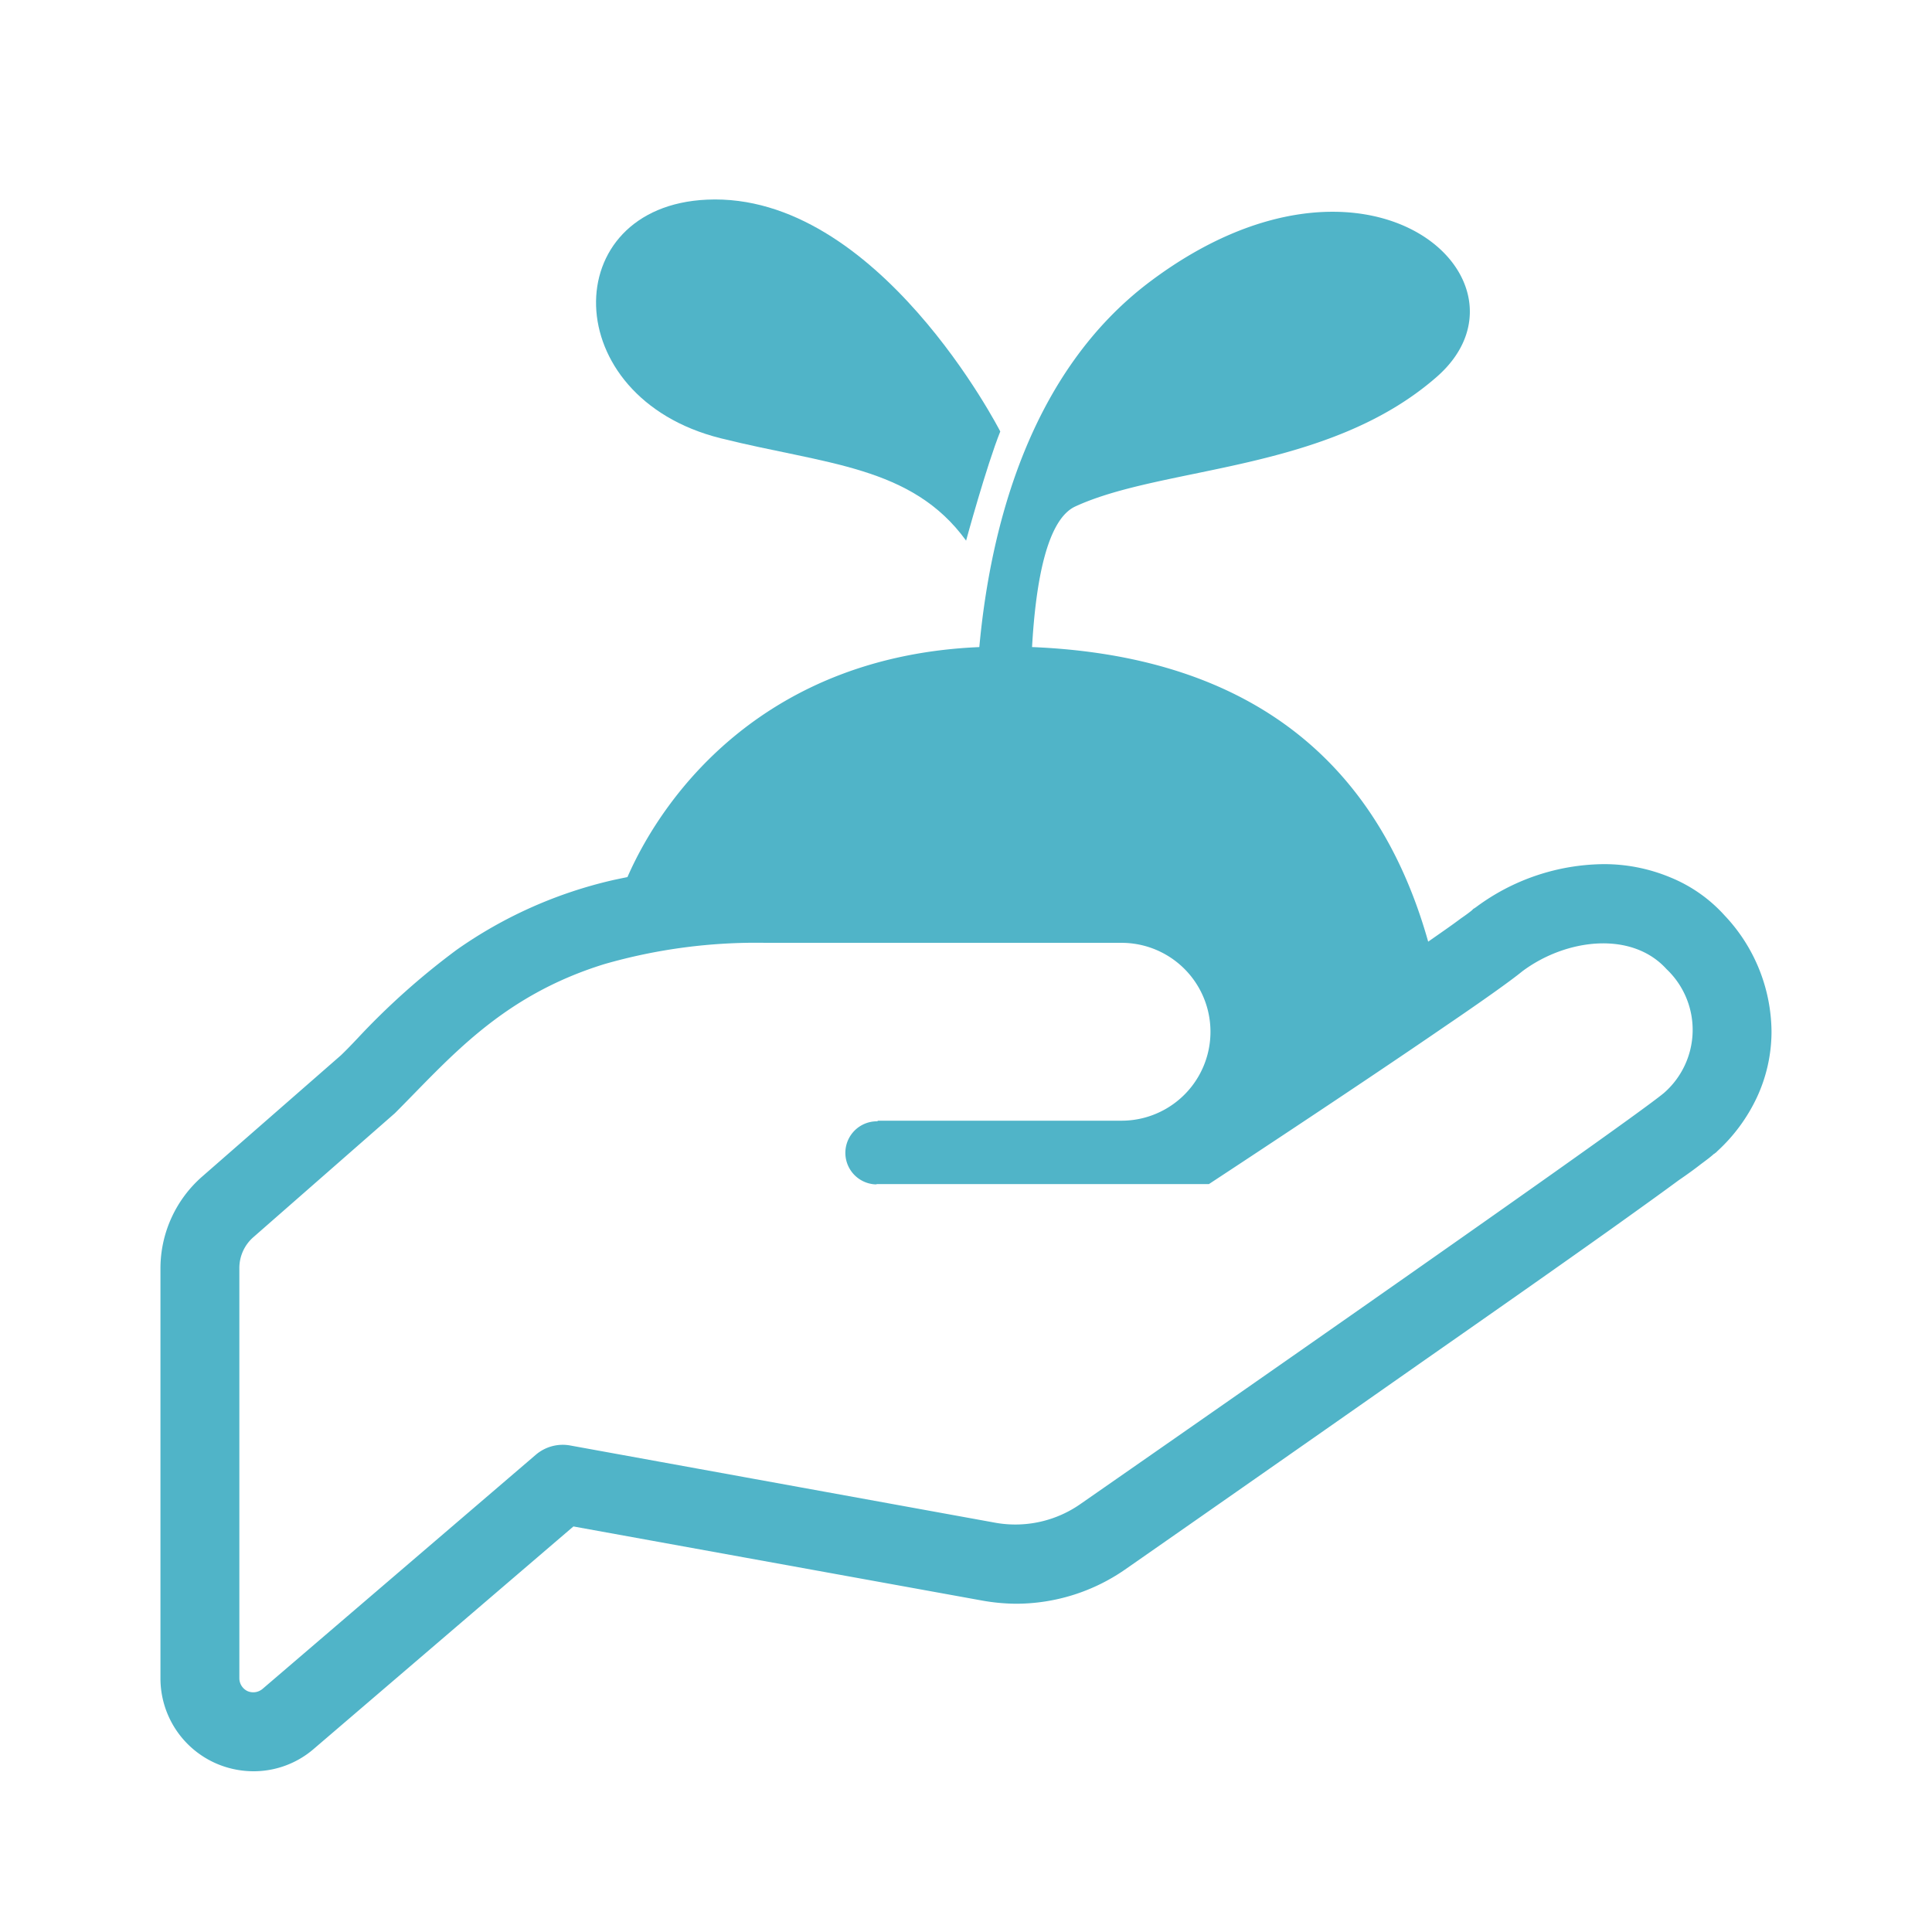 <svg data-name="グループ 3943" xmlns="http://www.w3.org/2000/svg" width="100" height="100"><defs><clipPath id="a"><path data-name="長方形 22850" fill="#f3f3f3" d="M0 0h100v100H0z"/></clipPath></defs><g data-name="マスクグループ 3"><g data-name="グループ 11302" fill="#50b4c8" clip-path="url(#a)"><path data-name="パス 3661" d="M89.27 47.389a7.676 7.676 0 00-2.812-1.975 8.9 8.9 0 00-3.465-.686 11.232 11.232 0 00-6.594 2.226l-.1.067-.033.016-.085.085c-.1.083-.3.234-.569.418-.419.317-1 .719-1.69 1.2-2.748-9.765-9.724-14.805-20.503-15.248.19-3.372.768-6.6 2.239-7.278 4.59-2.118 13.061-1.766 18.707-6.707s-3.527-13.415-14.826-4.941c-6.234 4.677-8.275 12.686-8.85 18.927-10.955.467-16.258 7.441-18.213 11.905-.252.05-.487.1-.719.15a22.963 22.963 0 00-8.1 3.6 37.667 37.667 0 00-5.14 4.585c-.284.3-.569.6-.87.888l-7.2 6.293a6.322 6.322 0 00-2.142 4.738v21.223a4.807 4.807 0 002.812 4.37 4.863 4.863 0 002.007.435 4.76 4.76 0 003.132-1.171l13.424-11.5 21.14 3.833a10.341 10.341 0 001.759.167 9.918 9.918 0 005.708-1.808c1.491-1.038 8.52-5.942 15.467-10.813 3.5-2.444 6.964-4.871 9.69-6.812 1.357-.971 2.527-1.808 3.433-2.478.467-.319.853-.6 1.154-.837.317-.234.536-.4.7-.552v.016l.052-.049.033-.018.065-.067a8.89 8.89 0 002.06-2.8 8.088 8.088 0 00.752-3.313v-.118a8.84 8.84 0 00-2.423-5.971zm-3.148 9.186C84.049 58.3 55.943 77.834 55.943 77.834a5.88 5.88 0 01-4.4.987l-22.012-4a2.145 2.145 0 00-1.808.486L13.595 87.412a.748.748 0 01-.788.118.74.74 0 01-.418-.652V65.652a2.119 2.119 0 01.752-1.639l7.3-6.395c2.844-2.846 5.489-6.06 10.844-7.717a28.409 28.409 0 018.353-1.1h18.413a4.603 4.603 0 010 9.206H45.399l.049.033a1.633 1.633 0 00-.118 3.264l.069-.016h17.174s7.4-4.855 12.27-8.2c1.873-1.272 3.381-2.344 3.949-2.812 2.259-1.692 5.656-2.11 7.464-.118a4.332 4.332 0 01-.134 6.417z"/><path data-name="パス 3662" d="M37.297 22.683c5.417 1.357 9.887 1.412 12.708 5.3 0 0 1.059-3.884 1.769-5.649 0 0-6.336-12.405-15.18-12-7.771.347-7.771 10.232.703 12.349z"/></g></g></svg>